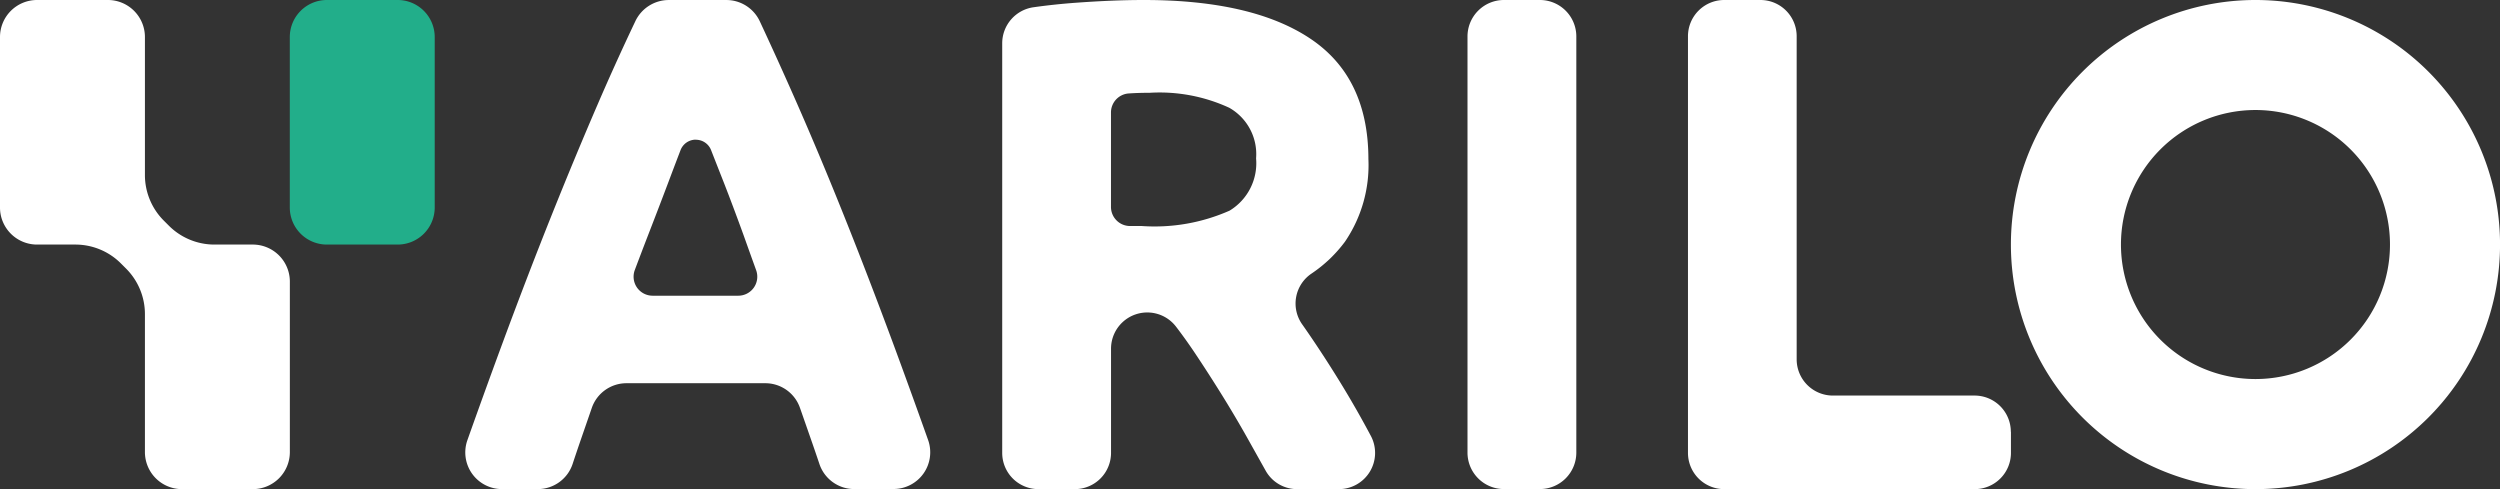 <?xml version="1.0" encoding="UTF-8"?> <svg xmlns="http://www.w3.org/2000/svg"
  xmlns:xlink="http://www.w3.org/1999/xlink" id="Groupe_5" data-name="Groupe 5" width="138" height="26.996"
  viewBox="0 0 138 26.996">
  <rect x="0" y="0" width="138" height="26.996" fill="#333333" stroke="none"/>
  <defs>
    <clipPath id="clip-path">
      <rect id="Rectangle_14" data-name="Rectangle 14" width="138" height="26.996" fill="none"></rect>
    </clipPath>
  </defs>
  <g id="Groupe_4" data-name="Groupe 4" clip-path="url(#clip-path)">
    <path id="Tracé_19" data-name="Tracé 19"
      d="M158.454,26.995a2.026,2.026,0,0,1-1.92-1.386q-.249-.742-.515-1.5l-.559-1.6a2.023,2.023,0,0,0-1.91-1.356h-7.666a2.024,2.024,0,0,0-1.913,1.361l-.553,1.6q-.262.756-.505,1.491a2.026,2.026,0,0,1-1.922,1.392h-1.981a2.025,2.025,0,0,1-1.907-2.7q1.006-2.834,1.94-5.361,1.368-3.7,2.676-6.972T144.3,5.745q1.006-2.33,2.074-4.575A2.045,2.045,0,0,1,148.216,0H151.4a2.037,2.037,0,0,1,1.845,1.178q1.046,2.242,2.068,4.568,1.291,2.942,2.6,6.214t2.681,6.972q.934,2.526,1.942,5.36a2.025,2.025,0,0,1-1.907,2.7ZM149.7,7.708a.9.9,0,0,0-.83.576q-.307.8-.672,1.77-.5,1.326-1.119,2.922-.362.936-.734,1.925a1.05,1.05,0,0,0,.982,1.421h4.73a1.05,1.05,0,0,0,.988-1.4q-.361-1-.7-1.951-.581-1.6-1.1-2.928-.38-.963-.691-1.759a.9.9,0,0,0-.848-.571"
      transform="translate(-111.303 0.001)" fill="#ffffff"></path>
    <path id="Tracé_20" data-name="Tracé 20"
      d="M302.895,0q6.007,0,9.2,2.138t3.2,6.642A7.5,7.5,0,0,1,314,13.343a7.527,7.527,0,0,1-1.837,1.753,1.991,1.991,0,0,0-.529,2.8q.171.242.344.494.885,1.291,1.752,2.7t1.676,2.927l.035.065A2,2,0,0,1,313.667,27h-2.3a1.985,1.985,0,0,1-1.741-1.013l-.92-1.644q-.753-1.347-1.546-2.619T305.6,19.313q-.456-.669-.912-1.265a2,2,0,0,0-3.6,1.205V25a2,2,0,0,1-2,2h-2.007a2,2,0,0,1-2-2V2.39A2.01,2.01,0,0,1,296.811.4q1.143-.161,2.329-.248Q301.238,0,302.895,0m.346,5.122q-.655,0-1.175.037h-.01a1.052,1.052,0,0,0-.971,1.05v5.213a1.053,1.053,0,0,0,1.053,1.054h.641a10.223,10.223,0,0,0,4.852-.848,3.06,3.06,0,0,0,1.464-2.888,2.939,2.939,0,0,0-1.483-2.792,9.171,9.171,0,0,0-4.371-.827"
      transform="translate(-239.759)" fill="#ffffff"></path>
    <path id="Tracé_21" data-name="Tracé 21"
      d="M434.092,0H436.1a2.012,2.012,0,0,1,2,2.024V24.972a2.012,2.012,0,0,1-2,2.024h-2.007a2.012,2.012,0,0,1-2-2.024V2.024a2.012,2.012,0,0,1,2-2.024"
      transform="translate(-351.087)" fill="#ffffff"></path>
    <path id="Tracé_22" data-name="Tracé 22"
      d="M514.828,23.836V25a2,2,0,0,1-2,2H499a2,2,0,0,1-2-2L497,2a2,2,0,0,1,2-2H501a2,2,0,0,1,2,2l0,17.835a2,2,0,0,0,2,2h7.822a2,2,0,0,1,2,2"
      transform="translate(-403.824)" fill="#ffffff"></path>
    <path id="Tracé_23" data-name="Tracé 23"
      d="M87.376,0h3.909a2.045,2.045,0,0,1,2.045,2.045v9.409A2.045,2.045,0,0,1,91.285,13.5H87.376a2.045,2.045,0,0,1-2.045-2.045V2.045A2.045,2.045,0,0,1,87.376,0"
      transform="translate(-69.334)" fill="#22ae8a"></path>
    <path id="Tracé_24" data-name="Tracé 24"
      d="M13.952,13.5H11.836a3.554,3.554,0,0,1-2.513-1.041l-.284-.284A3.554,3.554,0,0,1,8,9.66V2.045A2.045,2.045,0,0,0,5.954,0H2.045A2.045,2.045,0,0,0,0,2.045v9.409A2.045,2.045,0,0,0,2.045,13.5H4.161a3.554,3.554,0,0,1,2.513,1.041l.284.284A3.554,3.554,0,0,1,8,17.335v7.616A2.045,2.045,0,0,0,10.043,27h3.909A2.045,2.045,0,0,0,16,24.951V15.542A2.045,2.045,0,0,0,13.952,13.5"
      fill="#ffffff">
    </path>
    <path id="Tracé_25" data-name="Tracé 25"
      d="M605.613,0a13.5,13.5,0,1,0,13.5,13.5A13.5,13.5,0,0,0,605.613,0m0,20.923a7.425,7.425,0,1,1,7.425-7.425,7.425,7.425,0,0,1-7.425,7.425"
      transform="translate(-481.111)" fill="#ffffff"></path>
  </g>
</svg>